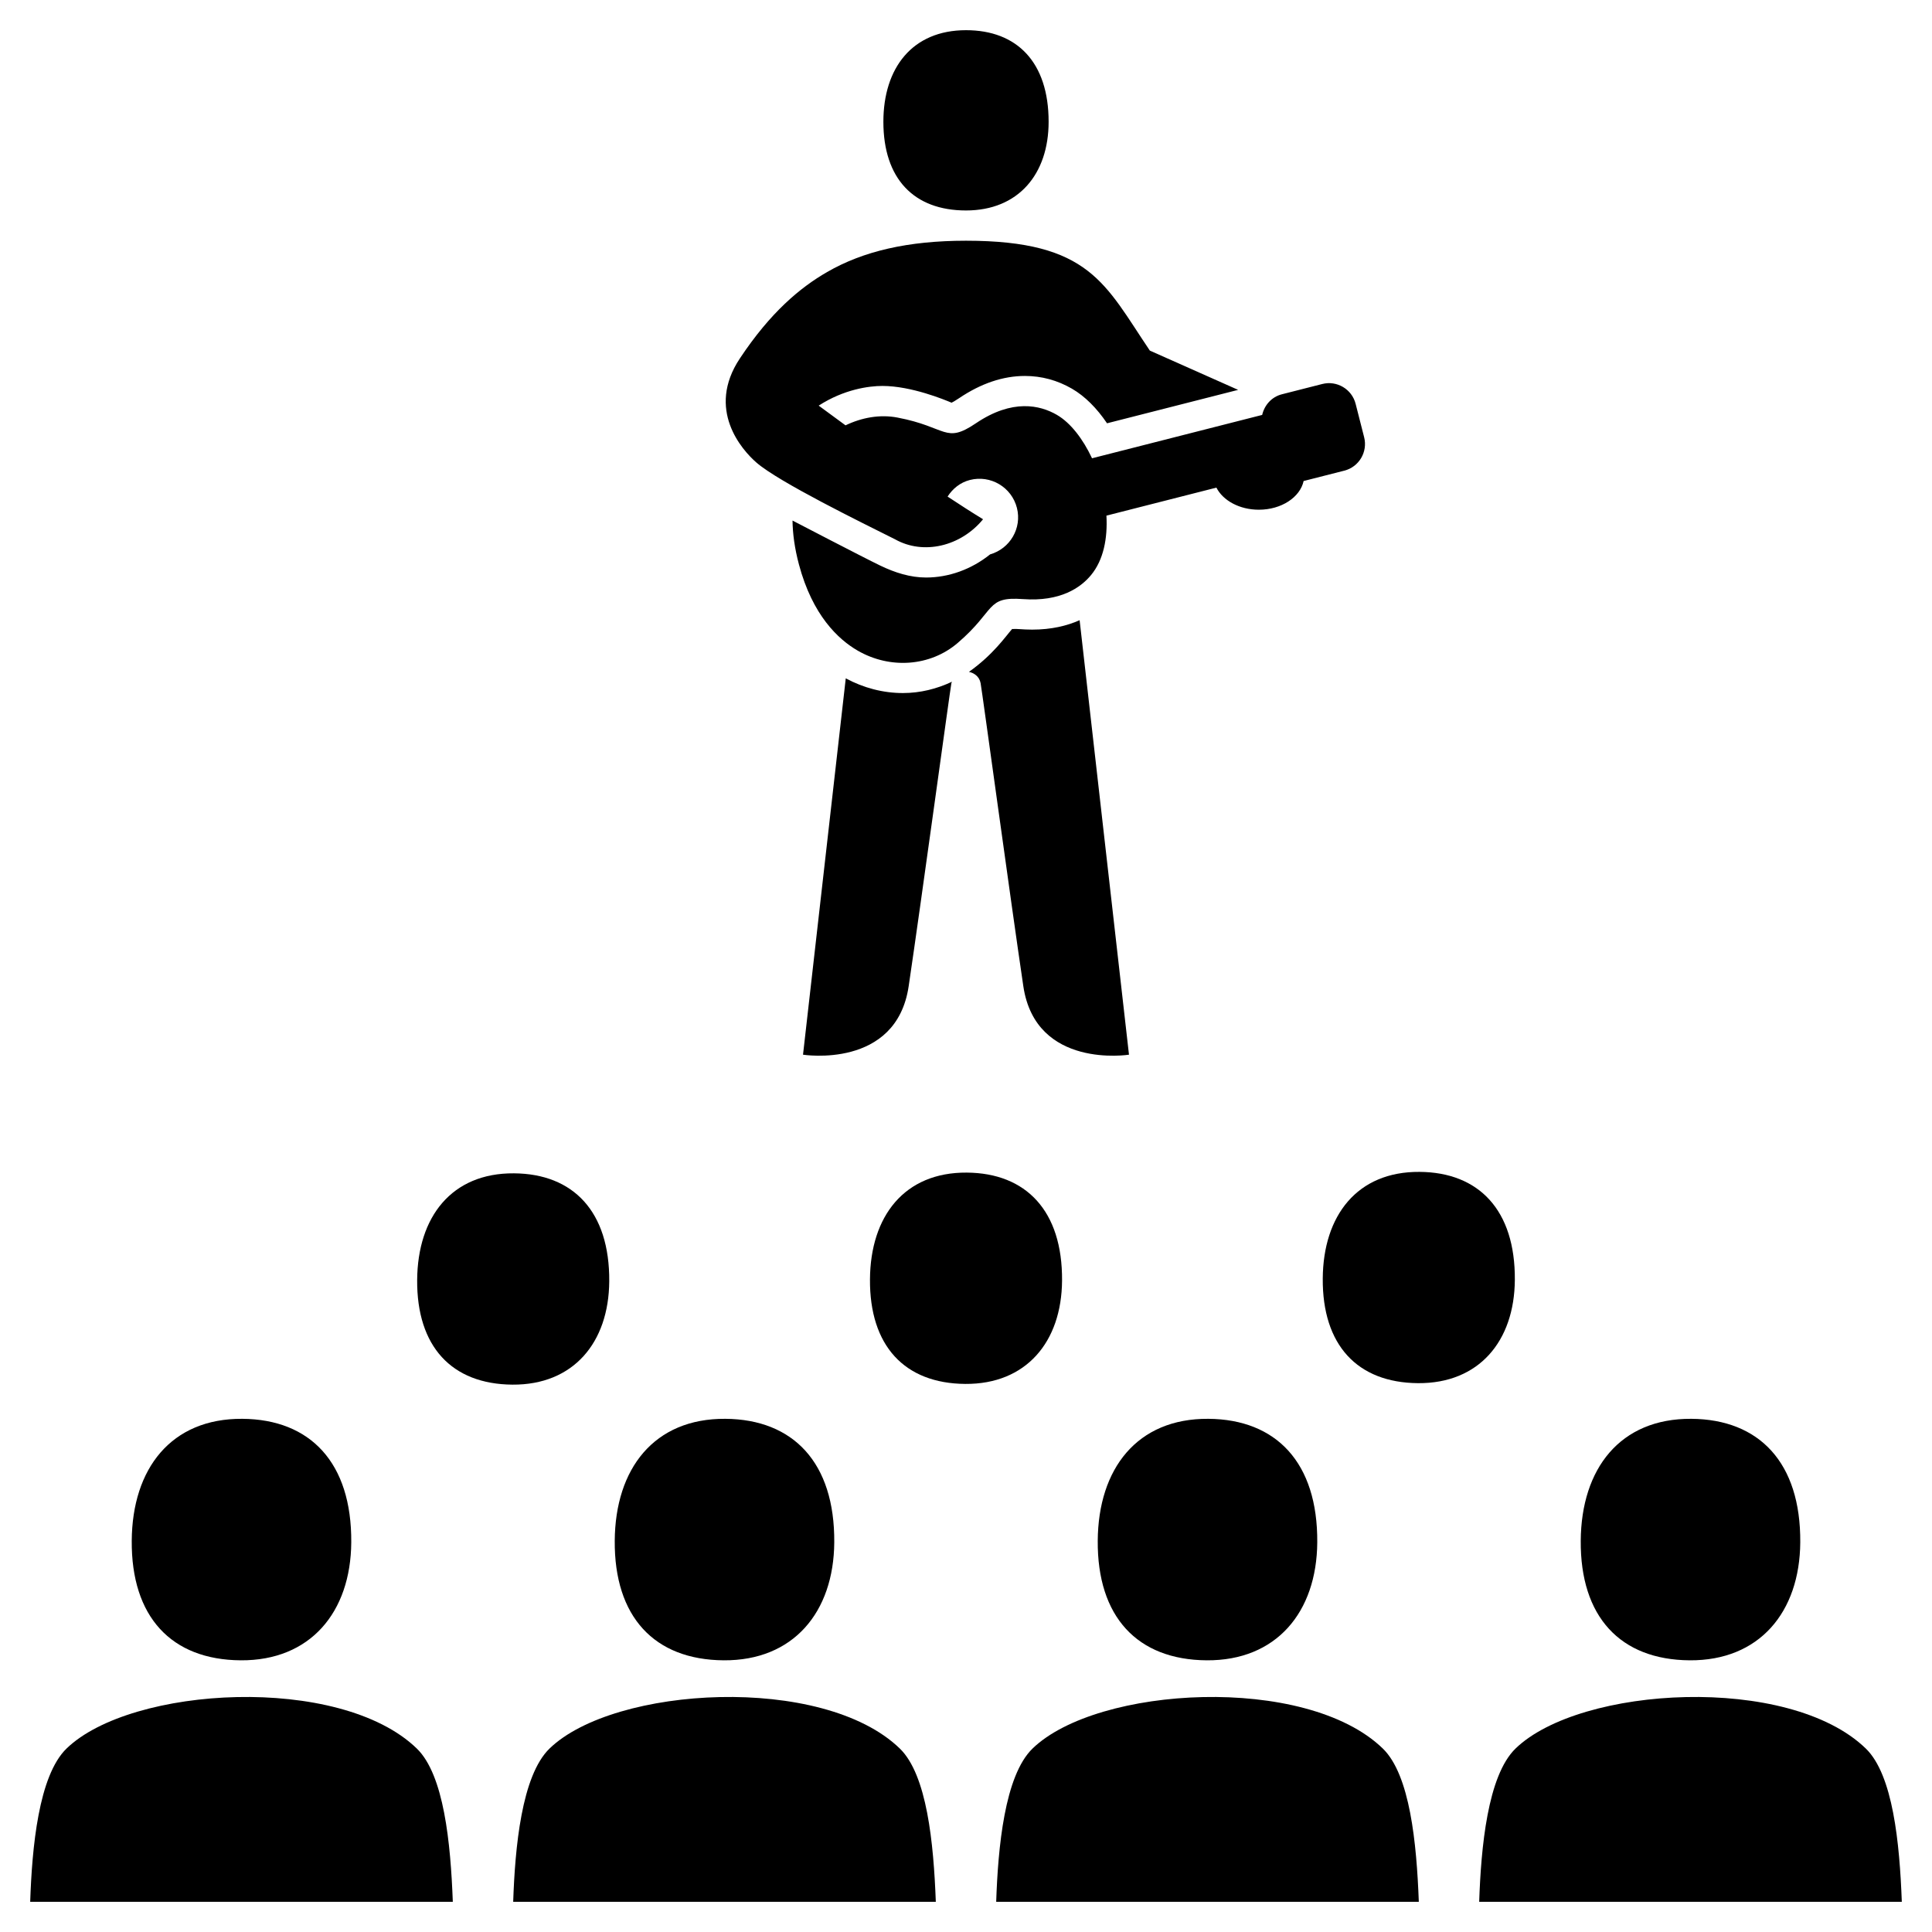 <?xml version="1.0" encoding="utf-8"?>
<!-- Generator: Adobe Illustrator 25.0.0, SVG Export Plug-In . SVG Version: 6.00 Build 0)  -->
<svg version="1.1" xmlns="http://www.w3.org/2000/svg" xmlns:xlink="http://www.w3.org/1999/xlink" x="0px" y="0px"
	 viewBox="0 0 64 64" style="enable-background:new 0 0 64 64;" xml:space="preserve">
<style type="text/css">
	.st0{fill:none;}
</style>
<g id="Box">
	<rect class="st0" width="64" height="64"/>
</g>
<g id="Icon">
	<g>
		<path d="M2.205,57.922C1.276,58.822,1.06,61.211,1,63h14c-0.073-1.953-0.293-4.205-1.193-5.078
			C11.255,55.449,4.343,55.85,2.205,57.922z"/>
		<path d="M7.972,55c2.303,0.016,3.648-1.587,3.664-3.909c0.019-2.646-1.364-4.074-3.607-4.091
			c-2.363-0.017-3.648,1.652-3.665,4.038C4.345,53.554,5.669,54.983,7.972,55z"/>
		<path d="M18.205,57.922C17.276,58.822,17.06,61.211,17,63h14c-0.073-1.953-0.293-4.205-1.193-5.078
			C27.255,55.449,20.343,55.85,18.205,57.922z"/>
		<path d="M23.972,55c2.303,0.016,3.648-1.587,3.664-3.909c0.019-2.646-1.364-4.074-3.607-4.091
			c-2.363-0.017-3.648,1.652-3.665,4.038C20.345,53.554,21.669,54.983,23.972,55z"/>
		<path d="M34.205,57.922C33.276,58.822,33.06,61.211,33,63h14c-0.073-1.953-0.293-4.205-1.193-5.078
			C43.255,55.449,36.343,55.85,34.205,57.922z"/>
		<path d="M39.972,55c2.303,0.016,3.648-1.587,3.664-3.909c0.019-2.646-1.364-4.074-3.607-4.091
			c-2.363-0.017-3.648,1.652-3.665,4.038C36.345,53.554,37.669,54.983,39.972,55z"/>
		<path d="M61.807,57.922c-2.552-2.473-9.464-2.072-11.602,0C49.276,58.822,49.06,61.211,49,63h14
			C62.927,61.047,62.707,58.795,61.807,57.922z"/>
		<path d="M55.972,55c2.303,0.016,3.648-1.587,3.664-3.909c0.019-2.646-1.364-4.074-3.607-4.091
			c-2.363-0.017-3.648,1.652-3.665,4.038C52.345,53.554,53.669,54.983,55.972,55z"/>
		<path d="M20.182,42.447c0.017-2.315-1.194-3.565-3.156-3.579c-2.068-0.015-3.192,1.445-3.207,3.534
			c-0.016,2.201,1.142,3.451,3.157,3.466C18.991,45.882,20.167,44.479,20.182,42.447z"/>
		<path d="M35.182,42.423c0.017-2.315-1.194-3.565-3.156-3.579c-2.068-0.015-3.192,1.445-3.207,3.534
			c-0.016,2.201,1.142,3.451,3.157,3.466C33.991,45.858,35.167,44.455,35.182,42.423z"/>
		<path d="M43.818,42.353c-0.016,2.201,1.142,3.451,3.157,3.466c2.015,0.014,3.192-1.389,3.206-3.42
			c0.017-2.315-1.194-3.565-3.156-3.579C44.958,38.805,43.833,40.265,43.818,42.353z"/>
		<path d="M32,6.972c1.734,0,2.737-1.204,2.737-2.938C34.737,2.059,33.688,1,32,1c-1.779,0-2.737,1.252-2.737,3.034
			C29.263,5.913,30.266,6.972,32,6.972z"/>
		<path d="M28.017,22.471l-1.416,12.467c0,0,3.091,0.491,3.5-2.269c0.416-2.804,1.358-9.721,1.415-10.038
			c0.003-0.019,0.014-0.031,0.02-0.048c-0.503,0.237-1.053,0.375-1.623,0.375C29.254,22.959,28.603,22.787,28.017,22.471z"/>
		<path d="M35.764,20.545c-0.418,0.185-0.932,0.312-1.573,0.312c-0.331,0-0.488-0.033-0.664-0.02
			c-0.214,0.241-0.62,0.845-1.429,1.419c0.159,0.034,0.344,0.145,0.386,0.375c0.057,0.317,0.999,7.233,1.415,10.038
			c0.409,2.76,3.5,2.269,3.5,2.269L35.764,20.545z"/>
		<path d="M25.054,15.32c0.742,0.648,3.506,1.999,4.594,2.544c0.943,0.532,2.182,0.234,2.917-0.663
			c-0.369-0.225-0.768-0.482-1.175-0.751c0.167-0.26,0.415-0.467,0.739-0.55c0.686-0.175,1.383,0.239,1.558,0.925
			c0.171,0.672-0.228,1.349-0.889,1.54c-0.621,0.498-1.372,0.766-2.121,0.766c-0.523,0-1.029-0.16-1.519-0.396
			c-0.564-0.272-2.905-1.491-2.905-1.491c0.006,0.429,0.068,0.912,0.213,1.455c0.451,1.692,1.307,2.483,1.943,2.852c0,0,0,0,0,0
			c1.077,0.624,2.407,0.525,3.313-0.25c1.281-1.096,0.924-1.546,2.165-1.455c1.244,0.091,1.911-0.381,2.253-0.793
			c0.42-0.507,0.553-1.226,0.512-1.972l3.643-0.928c0.217,0.427,0.762,0.732,1.406,0.732c0.75,0,1.367-0.413,1.484-0.953
			c0.004-0.001,0.008,0,0.012-0.001l1.335-0.34c0.487-0.124,0.781-0.62,0.657-1.107l-0.282-1.106
			c-0.124-0.487-0.62-0.782-1.107-0.657l-1.335,0.34c-0.343,0.087-0.58,0.362-0.654,0.684l-5.636,1.436
			c-0.301-0.64-0.709-1.174-1.166-1.439c-0.556-0.322-1.472-0.536-2.677,0.277c-1.032,0.697-0.946,0.127-2.604-0.187
			c-0.583-0.111-1.182,0-1.719,0.258c-0.394-0.287-0.705-0.515-0.889-0.653c0.844-0.545,1.671-0.652,2.111-0.652
			c0.962,0,2.069,0.461,2.291,0.555c0.042-0.02,0.12-0.062,0.251-0.151c0.723-0.488,1.456-0.735,2.178-0.735
			c0.551,0,1.075,0.142,1.559,0.422c0.43,0.249,0.826,0.648,1.162,1.146l4.343-1.107l-2.925-1.301
			C36.605,9.415,36.107,7.974,32,7.974c-1.923,0-3.405,0.347-4.602,1.038c-0.889,0.513-1.871,1.328-2.89,2.863
			C23.385,13.566,24.578,14.904,25.054,15.32z"/>
	</g>
</g>
</svg>
